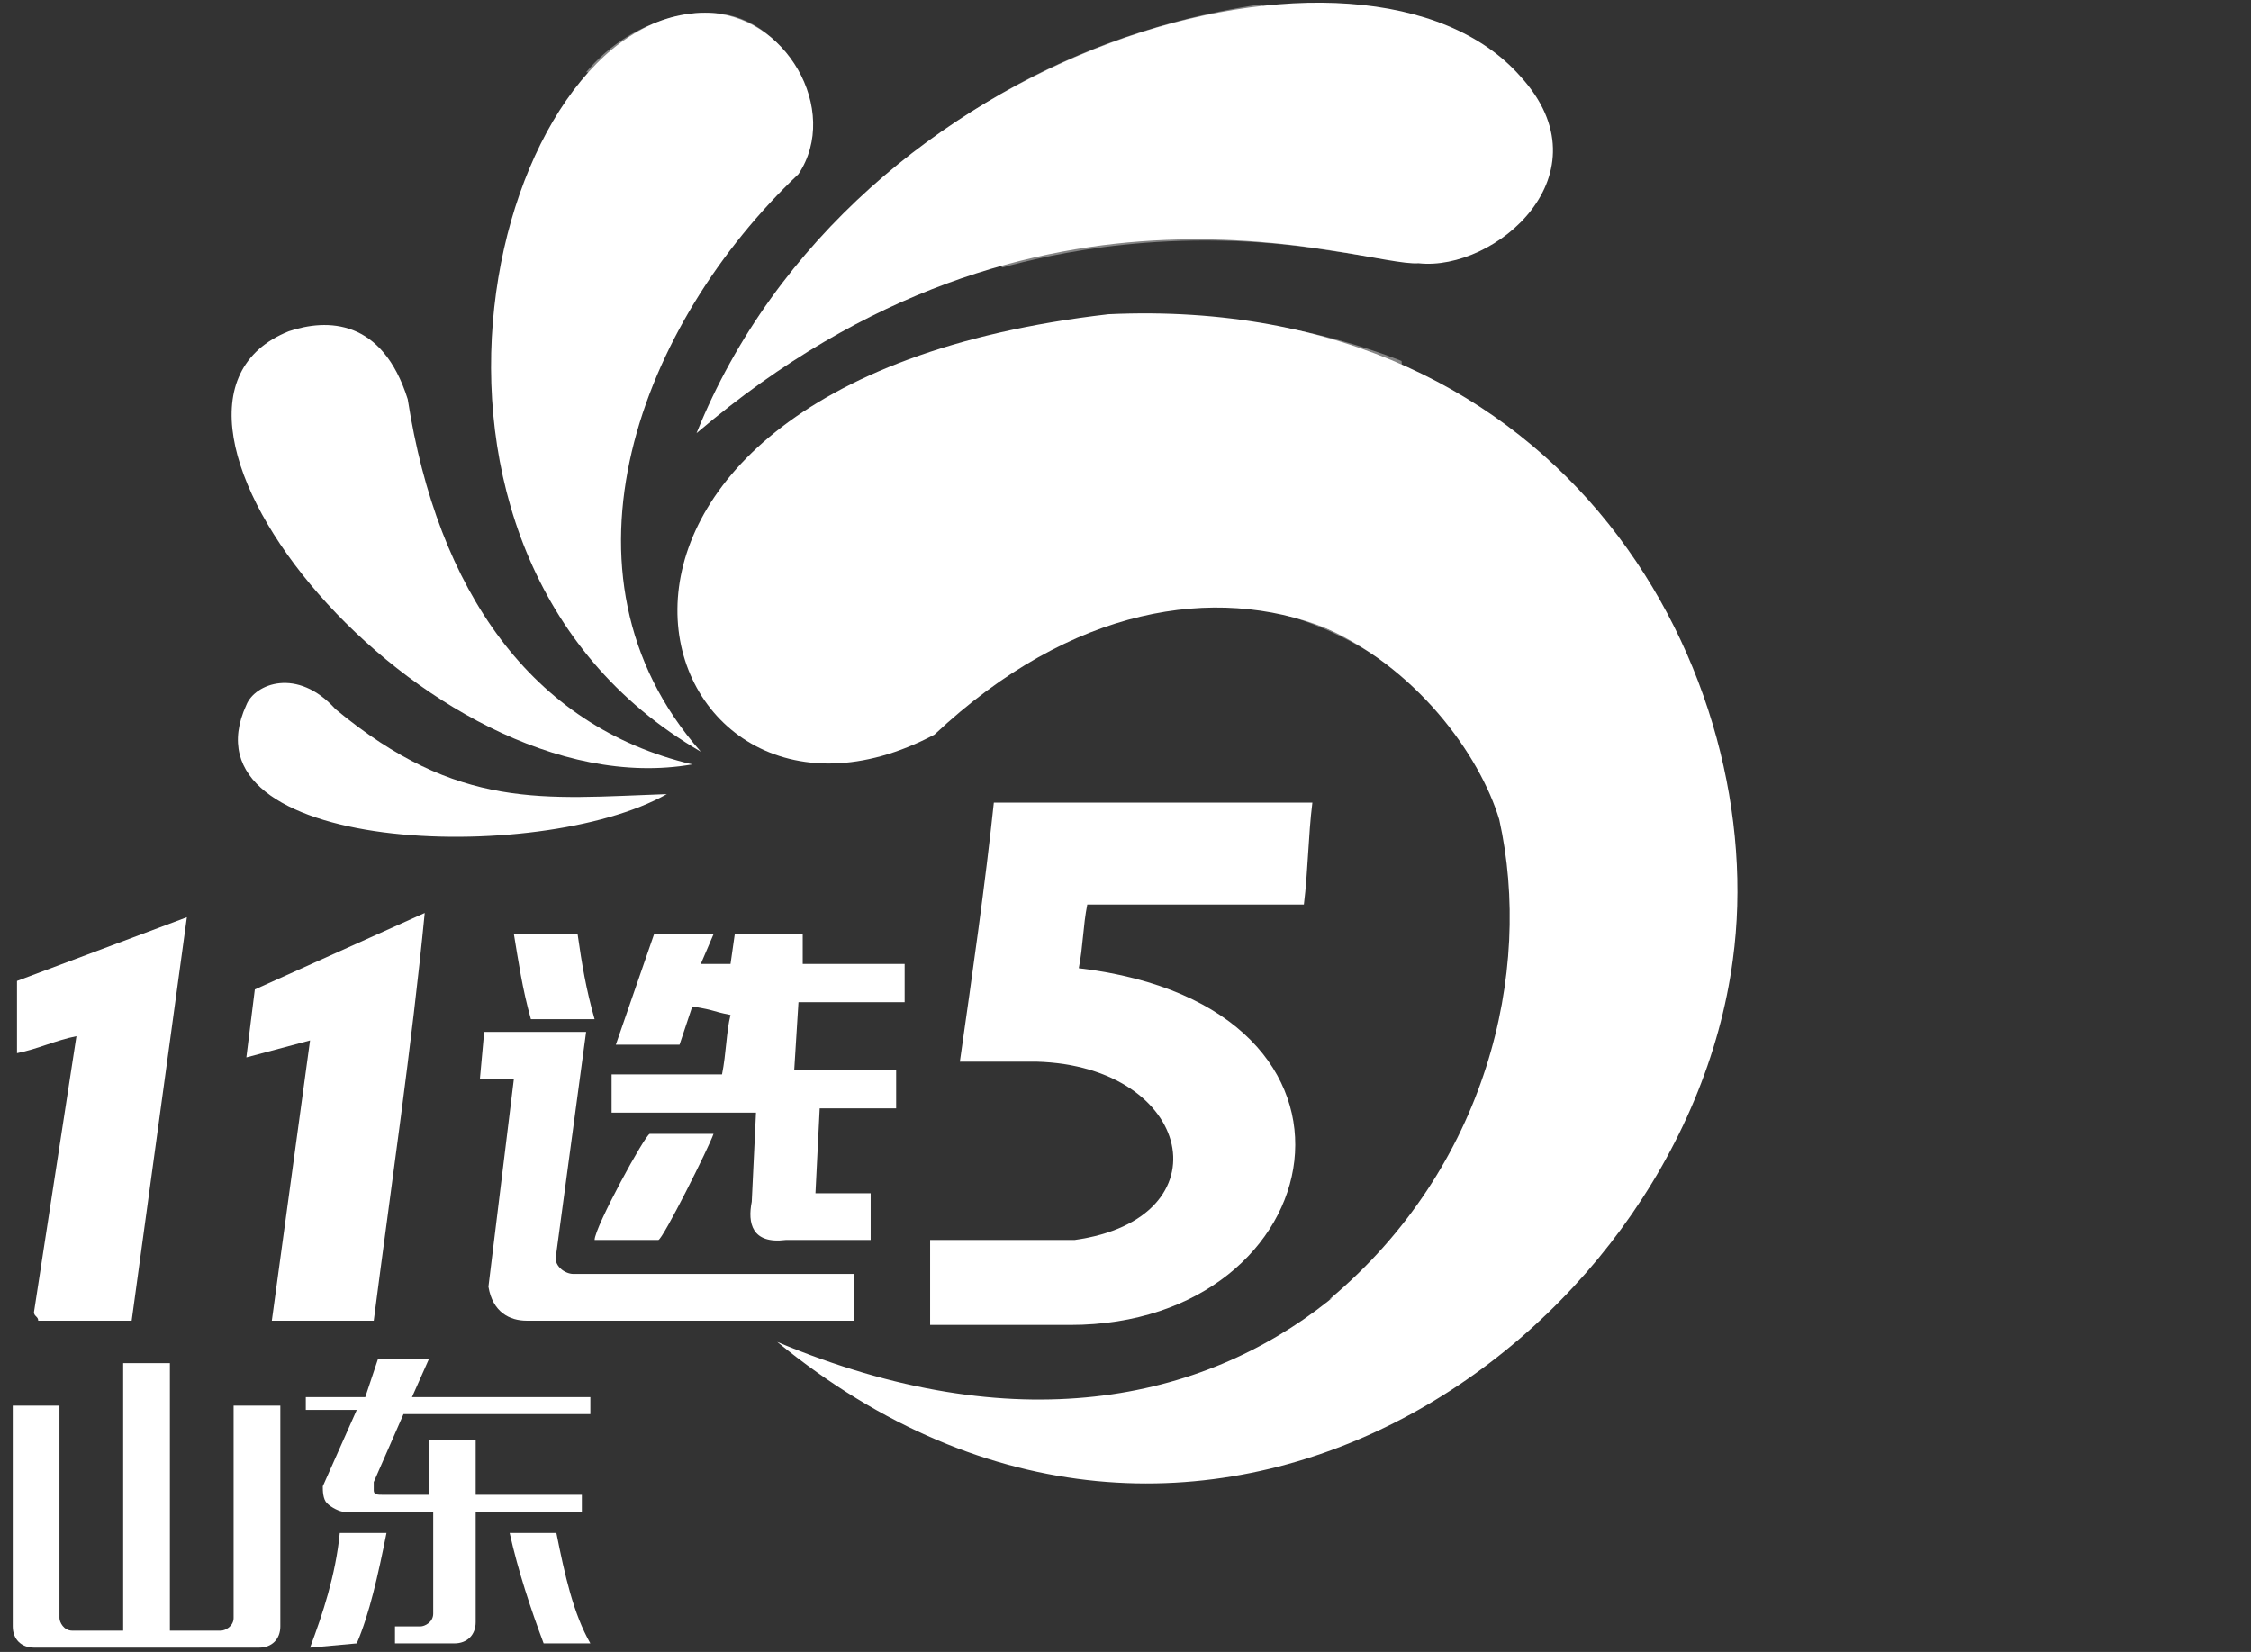 <?xml version="1.0" encoding="utf-8"?>
<!-- Generator: Adobe Illustrator 21.1.0, SVG Export Plug-In . SVG Version: 6.00 Build 0)  -->
<svg version="1.1" id="logo_x5F_cqssc" xmlns="http://www.w3.org/2000/svg" xmlns:xlink="http://www.w3.org/1999/xlink" x="0px"
	 y="0px" width="53px" height="38.9px" viewBox="0 0 53 38.9" style="enable-background:new 0 0 53 38.9;" xml:space="preserve">
<rect x="0" y="0" width="53" height="38.9" fill="#333333" stroke="none"/>
<style type="text/css">
	.st0{fill:#FFFFFF;}
	.st1{opacity:0.4;fill:#FFFFFF;enable-background:new    ;}
</style>
<title>logo_cqssc</title>
<g>
	<g>
		<path class="st0" d="M16.8,26.7c-0.1,0.3-1.2,2.5-1.3,2.5H14c0-0.3,1.2-2.5,1.3-2.5C15.9,26.7,16.3,26.7,16.8,26.7L16.8,26.7z"/>
		<path class="st0" d="M11.4,24.3h2.4l-0.7,5.2C13,29.8,13.3,30,13.5,30c0,0,4.4,0,6.6,0c0,0.3,0,0.8,0,1.1c0,0-5.7,0-7.7,0
			c-0.4,0-0.8-0.2-0.9-0.8l0.6-4.9c-0.2,0-0.6,0-0.8,0L11.4,24.3L11.4,24.3z"/>
		<path class="st0" d="M16.8,22l-0.3,0.7c0.2,0,0.5,0,0.7,0l0.1-0.7h1.6v0.7h2.4v0.9h-2.5l-0.1,1.6h2.4v0.9h-1.8l-0.1,2h1.3v1.1
			c-1,0-2,0-2,0c-0.8,0.1-0.9-0.4-0.8-0.9l0.1-2.1h-3.4v-0.9H17c0.1-0.5,0.1-1,0.2-1.4c-0.5-0.1-0.3-0.1-0.9-0.2L16,24.6h-1.5
			l0.9-2.6H16.8L16.8,22z"/>
		<path class="st0" d="M12.1,22c0.5,0,1,0,1.5,0c0.1,0.7,0.2,1.3,0.4,2h-1.5C12.3,23.3,12.2,22.6,12.1,22L12.1,22z"/>
		<path class="st0" d="M4.4,21.6l-1.3,9.5H0.9c0-0.1-0.1-0.1-0.1-0.2l1-6.5c-0.5,0.1-0.9,0.3-1.4,0.4v-1.7L4.4,21.6L4.4,21.6z"/>
		<path class="st0" d="M8.8,31.1H6.4l0.9-6.6l-1.5,0.4L6,23.3l4-1.8C9.7,24.6,9.2,28,8.8,31.1L8.8,31.1z"/>
		<path class="st0" d="M23.4,18.9c2.5,0,5,0,7.5,0c-0.1,0.8-0.1,1.6-0.2,2.4h-5.1c-0.1,0.5-0.1,1-0.2,1.5c7.6,0.9,6,8.4-0.2,8.4
			h-3.3v-2h3.4c3.6-0.5,2.8-4.1-0.9-4.2h-1.8C22.9,22.9,23.2,20.8,23.4,18.9L23.4,18.9z"/>
		<path class="st0" d="M5.8,16.6C6,16.1,7,15.7,7.9,16.7c2.9,2.4,4.9,2.1,7.8,2C12.7,20.4,4.2,20.1,5.8,16.6L5.8,16.6z"/>
		<path class="st0" d="M16.3,18C10,19.1,2.3,9.6,6.8,7.8C7.7,7.5,9,7.5,9.6,9.4C10.3,13.9,12.5,17.1,16.3,18L16.3,18z"/>
		<path class="st0" d="M26.1,7.4C37,6.9,41.7,16,40.8,22.6c-1.2,9-12.6,17.1-22.5,9c11.2,4.7,17.6-3.8,17.4-10.4
			c-0.2-5.8-7.2-10-13.7-3.9C15.2,20.9,11.3,9.1,26.1,7.4L26.1,7.4z"/>
		<path class="st0" d="M35.8,1.8c2.1,2.3-0.6,4.6-2.4,4.4c-1.3,0.1-8.9-2.9-17,4C20.1,1,32.2-2.3,35.8,1.8L35.8,1.8z"/>
		<path class="st0" d="M16.6,0.3c1.9,0,3.2,2.3,2.2,3.8c-3.7,3.5-6,9.4-2.3,13.6C8.4,13,11.6,0.3,16.6,0.3L16.6,0.3z"/>
		<path class="st0" d="M21.9,17.1c-0.8-5.7,11.3-7.8,14.9-0.4c2.2,4.2-0.1,11.3-5.5,13.9c3.7-3.1,4.8-7.7,4-11.3
			C34.4,16.3,29.3,10.8,21.9,17.1L21.9,17.1z"/>
		<path class="st1" d="M13.8,1.7c1.4,0.1,3.3,0.5,5.3,1.5c0-0.2,0-0.3,0-0.5c0-0.5-0.7-2.5-2.6-2.4C15.2,0.4,14.3,1.1,13.8,1.7
			L13.8,1.7z M20.9,4.2c0.9,0.6,1.8,1.3,2.7,2.1c1.1-0.3,4-1,7.7-0.4c0,0,0.7,0.1,1.3,0.2c-0.5-2.3-1.5-4.4-2.9-6
			C24.2,0.9,21.2,3.9,20.9,4.2L20.9,4.2z M24.8,7.6c1.6,1.7,3.1,3.9,4.6,6.7c0.7,0.1,2,0.4,3.5,1.5c0.3-2.3,0.3-4.8,0.1-7.3
			C32,8.1,28.8,7,24.8,7.6L24.8,7.6z"/>
	</g>
</g>
<g>
	<path class="st0" d="M0.3,33.1l1.1,0l0,5c0,0.1,0.1,0.3,0.3,0.3l1.2,0l0-6.3l1.1,0l0,6.3l1.2,0c0.1,0,0.3-0.1,0.3-0.3l0-5l1.1,0
		l0,5.2c0,0.3-0.2,0.5-0.5,0.5l-5.3,0c-0.3,0-0.5-0.2-0.5-0.5L0.3,33.1z"/>
	<path class="st0" d="M7.2,32.9l1.4,0L8.9,32l1.2,0l-0.4,0.9l4.2,0l0,0.4l-4.4,0l-0.7,1.6c0,0.1,0,0.2,0,0.2c0,0.1,0.1,0.1,0.2,0.1
		l1.1,0l0-1.3l1.1,0l0,1.3l2.5,0l0,0.4l-2.5,0l0,2.6c0,0.3-0.2,0.5-0.5,0.5l-1.4,0l0-0.4l0.6,0c0.1,0,0.3-0.1,0.3-0.3l0-2.4l-2.1,0
		c-0.1,0-0.3-0.1-0.4-0.2c-0.1-0.1-0.1-0.3-0.1-0.4l0.8-1.8l-1.2,0L7.2,32.9z M7.3,38.8C7.6,38,7.9,37.1,8,36.1l1.1,0
		c-0.2,1-0.4,1.9-0.7,2.6L7.3,38.8z M12.8,38.7c-0.3-0.8-0.6-1.7-0.8-2.6l1.1,0c0.2,1,0.4,1.9,0.8,2.6L12.8,38.7z"/>
</g>
</svg>
